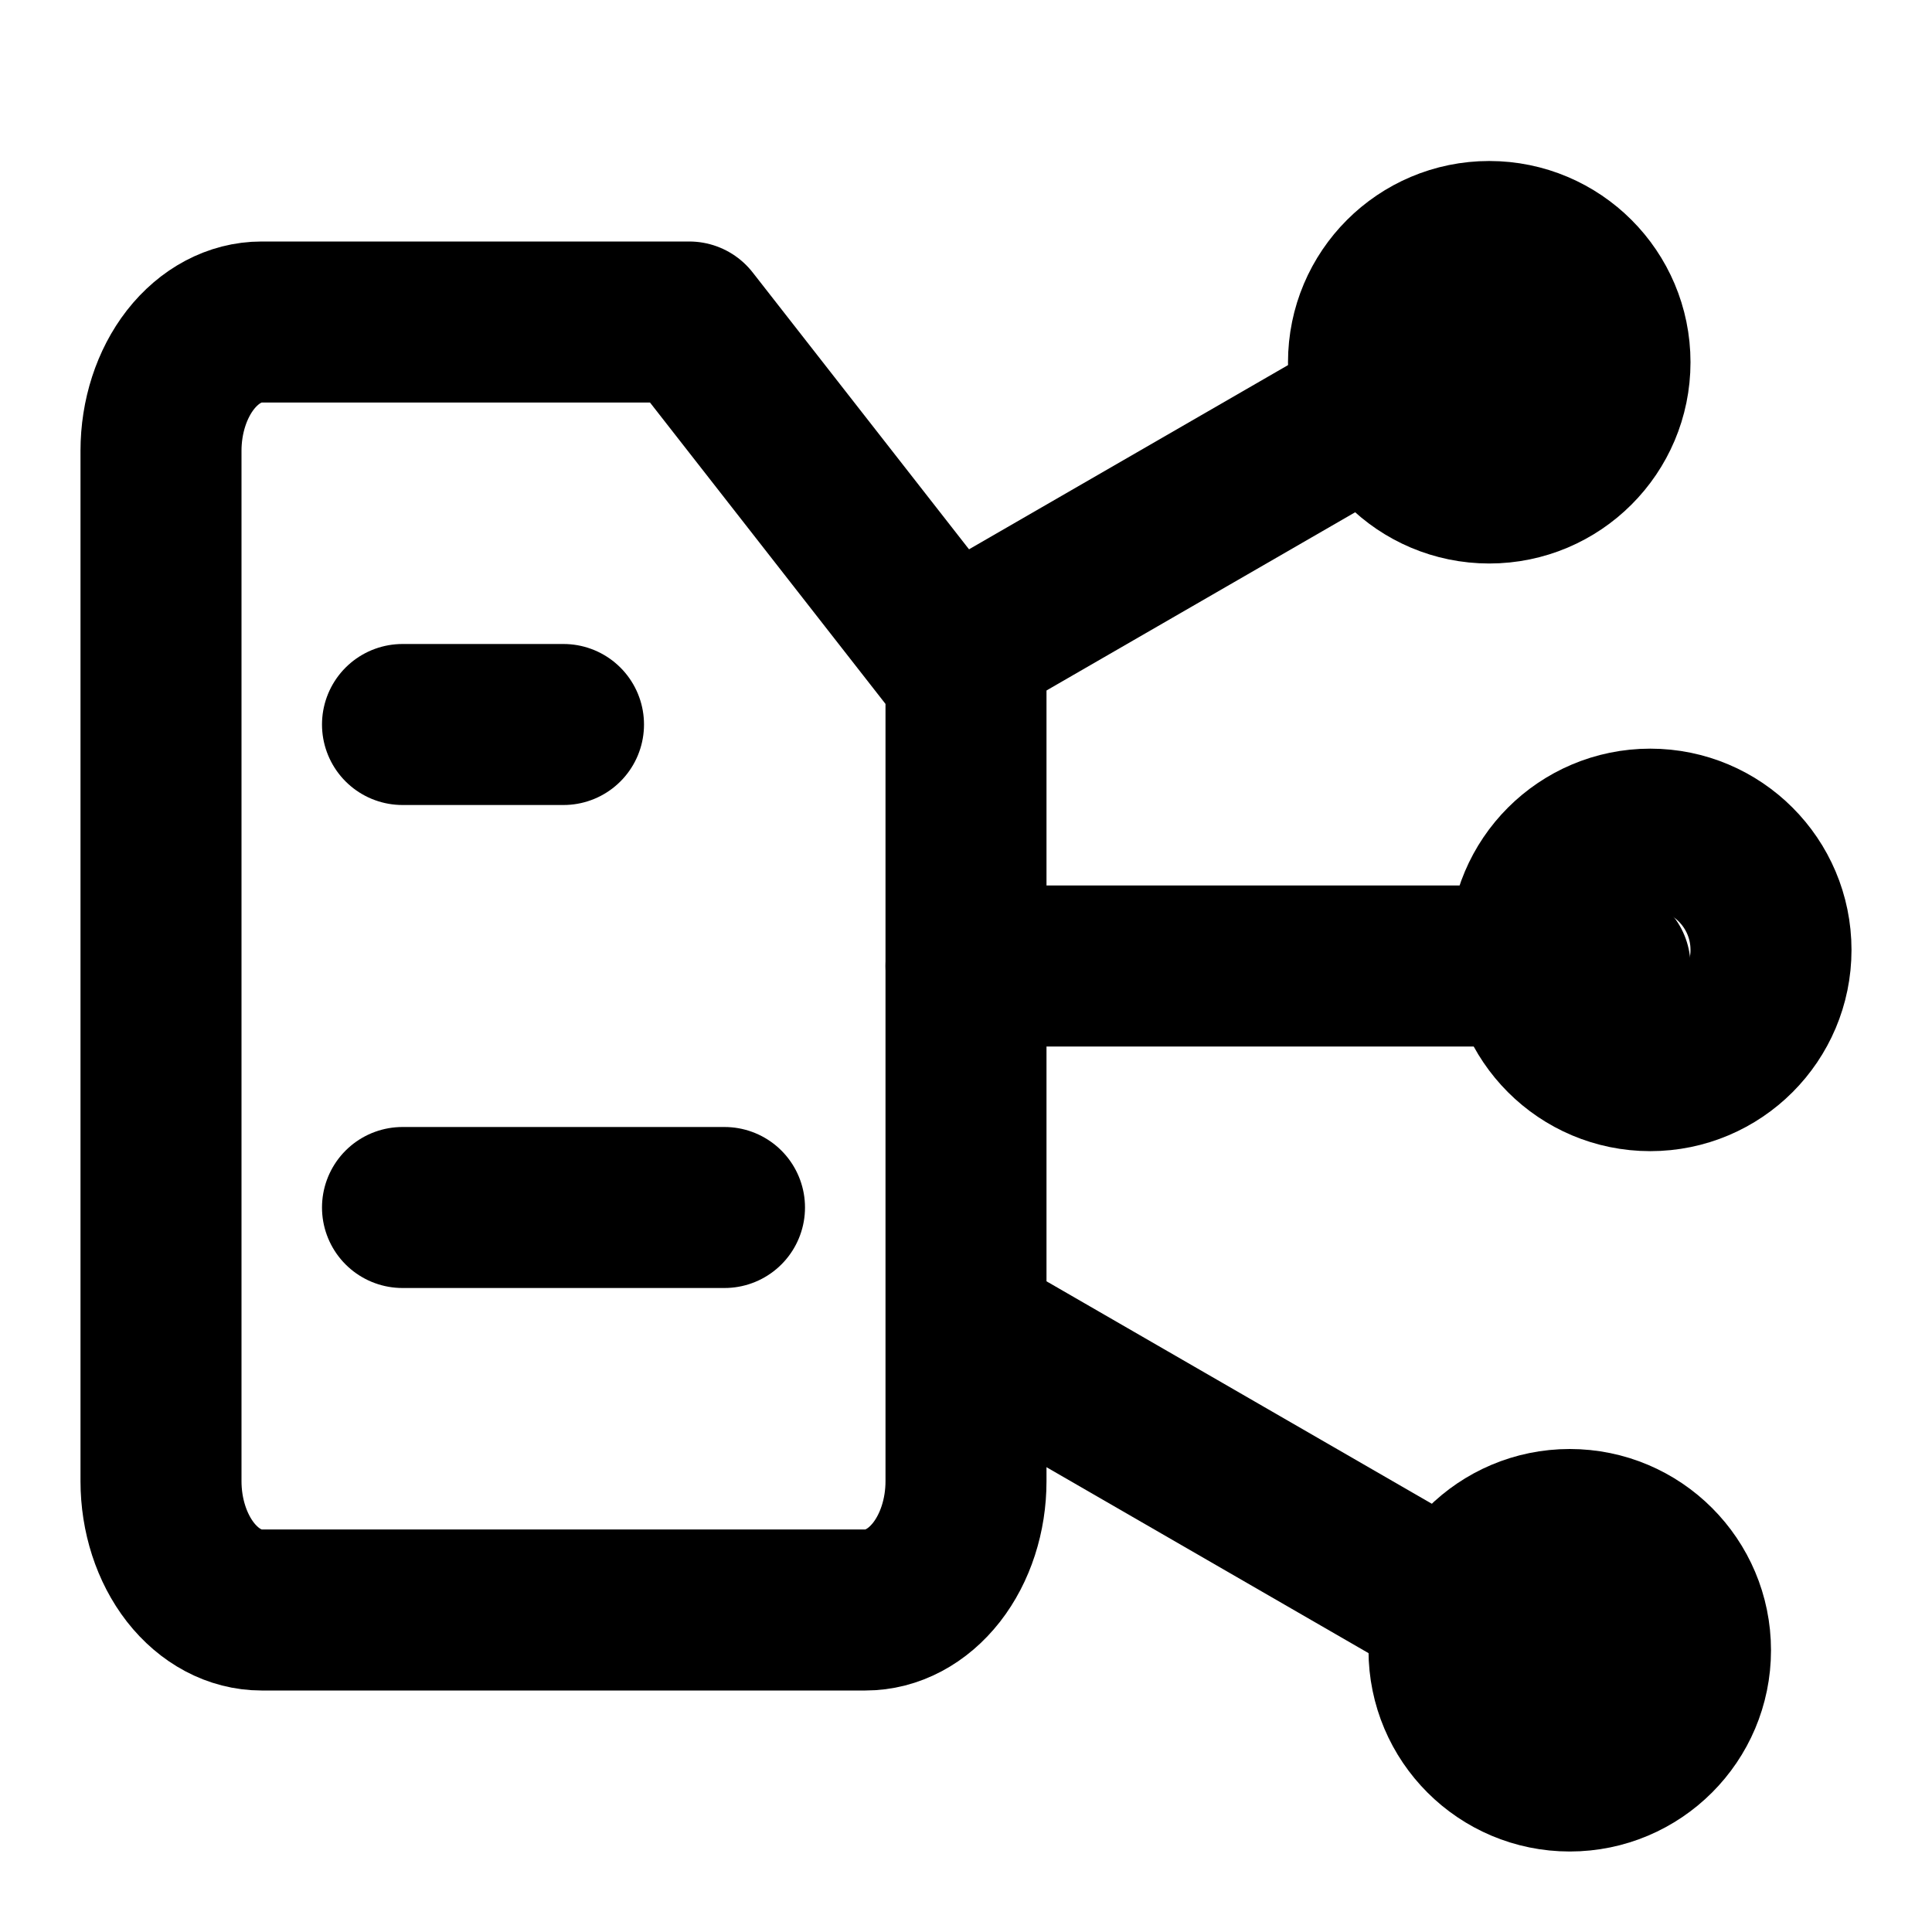 <svg width="24" height="24" viewBox="0 0 24 24" fill="none" xmlns="http://www.w3.org/2000/svg">
<g clip-path="url(#clip0_103_6162)">
<path d="M8.562 4H3.25C2.918 4 2.601 4.169 2.366 4.469C2.132 4.769 2 5.176 2 5.6V18.4C2 18.824 2.132 19.231 2.366 19.531C2.601 19.831 2.918 20 3.25 20H10.75C11.082 20 11.399 19.831 11.634 19.531C11.868 19.231 12 18.824 12 18.4V8.4L8.562 4Z" stroke="hsl(181, 70%, 48%)" stroke-width="2" stroke-linecap="round" stroke-linejoin="round"/>
<path d="M7 9H5" stroke="hsl(181, 70%, 48%)" stroke-width="2" stroke-linecap="round" stroke-linejoin="round"/>
<path d="M19.458 20.8L12.53 16.8" stroke="hsl(181, 70%, 48%)" stroke-width="2" stroke-linecap="round" stroke-linejoin="round"/>
<path d="M9 15H5" stroke="hsl(181, 70%, 48%)" stroke-width="2" stroke-linecap="round" stroke-linejoin="round"/>
<path d="M18.5 6C19.328 6 20 5.328 20 4.5C20 3.672 19.328 3 18.5 3C17.672 3 17 3.672 17 4.5C17 5.328 17.672 6 18.5 6Z" stroke="hsl(181, 70%, 48%)" stroke-width="2" stroke-linecap="round" stroke-linejoin="round"/>
<path d="M20.5 13.3C21.328 13.3 22 12.628 22 11.8C22 10.972 21.328 10.3 20.5 10.3C19.672 10.3 19 10.972 19 11.8C19 12.628 19.672 13.3 20.5 13.3Z" stroke="hsl(181, 70%, 48%)" stroke-width="2" stroke-linecap="round" stroke-linejoin="round"/>
<path d="M19.5 22C20.328 22 21 21.328 21 20.5C21 19.672 20.328 19 19.5 19C18.672 19 18 19.672 18 20.5C18 21.328 18.672 22 19.5 22Z" stroke="hsl(181, 70%, 48%)" stroke-width="2" stroke-linecap="round" stroke-linejoin="round"/>
<path d="M20 12H12" stroke="hsl(181, 70%, 48%)" stroke-width="2" stroke-linecap="round" stroke-linejoin="round"/>
<path d="M18.928 4L12 8" stroke="hsl(181, 70%, 48%)" stroke-width="2" stroke-linecap="round" stroke-linejoin="round"/>
</g>
<defs>
<clipPath id="clip0_103_6162">
<rect width="24" height="24" fill="white"/>
</clipPath>
</defs>
</svg>
